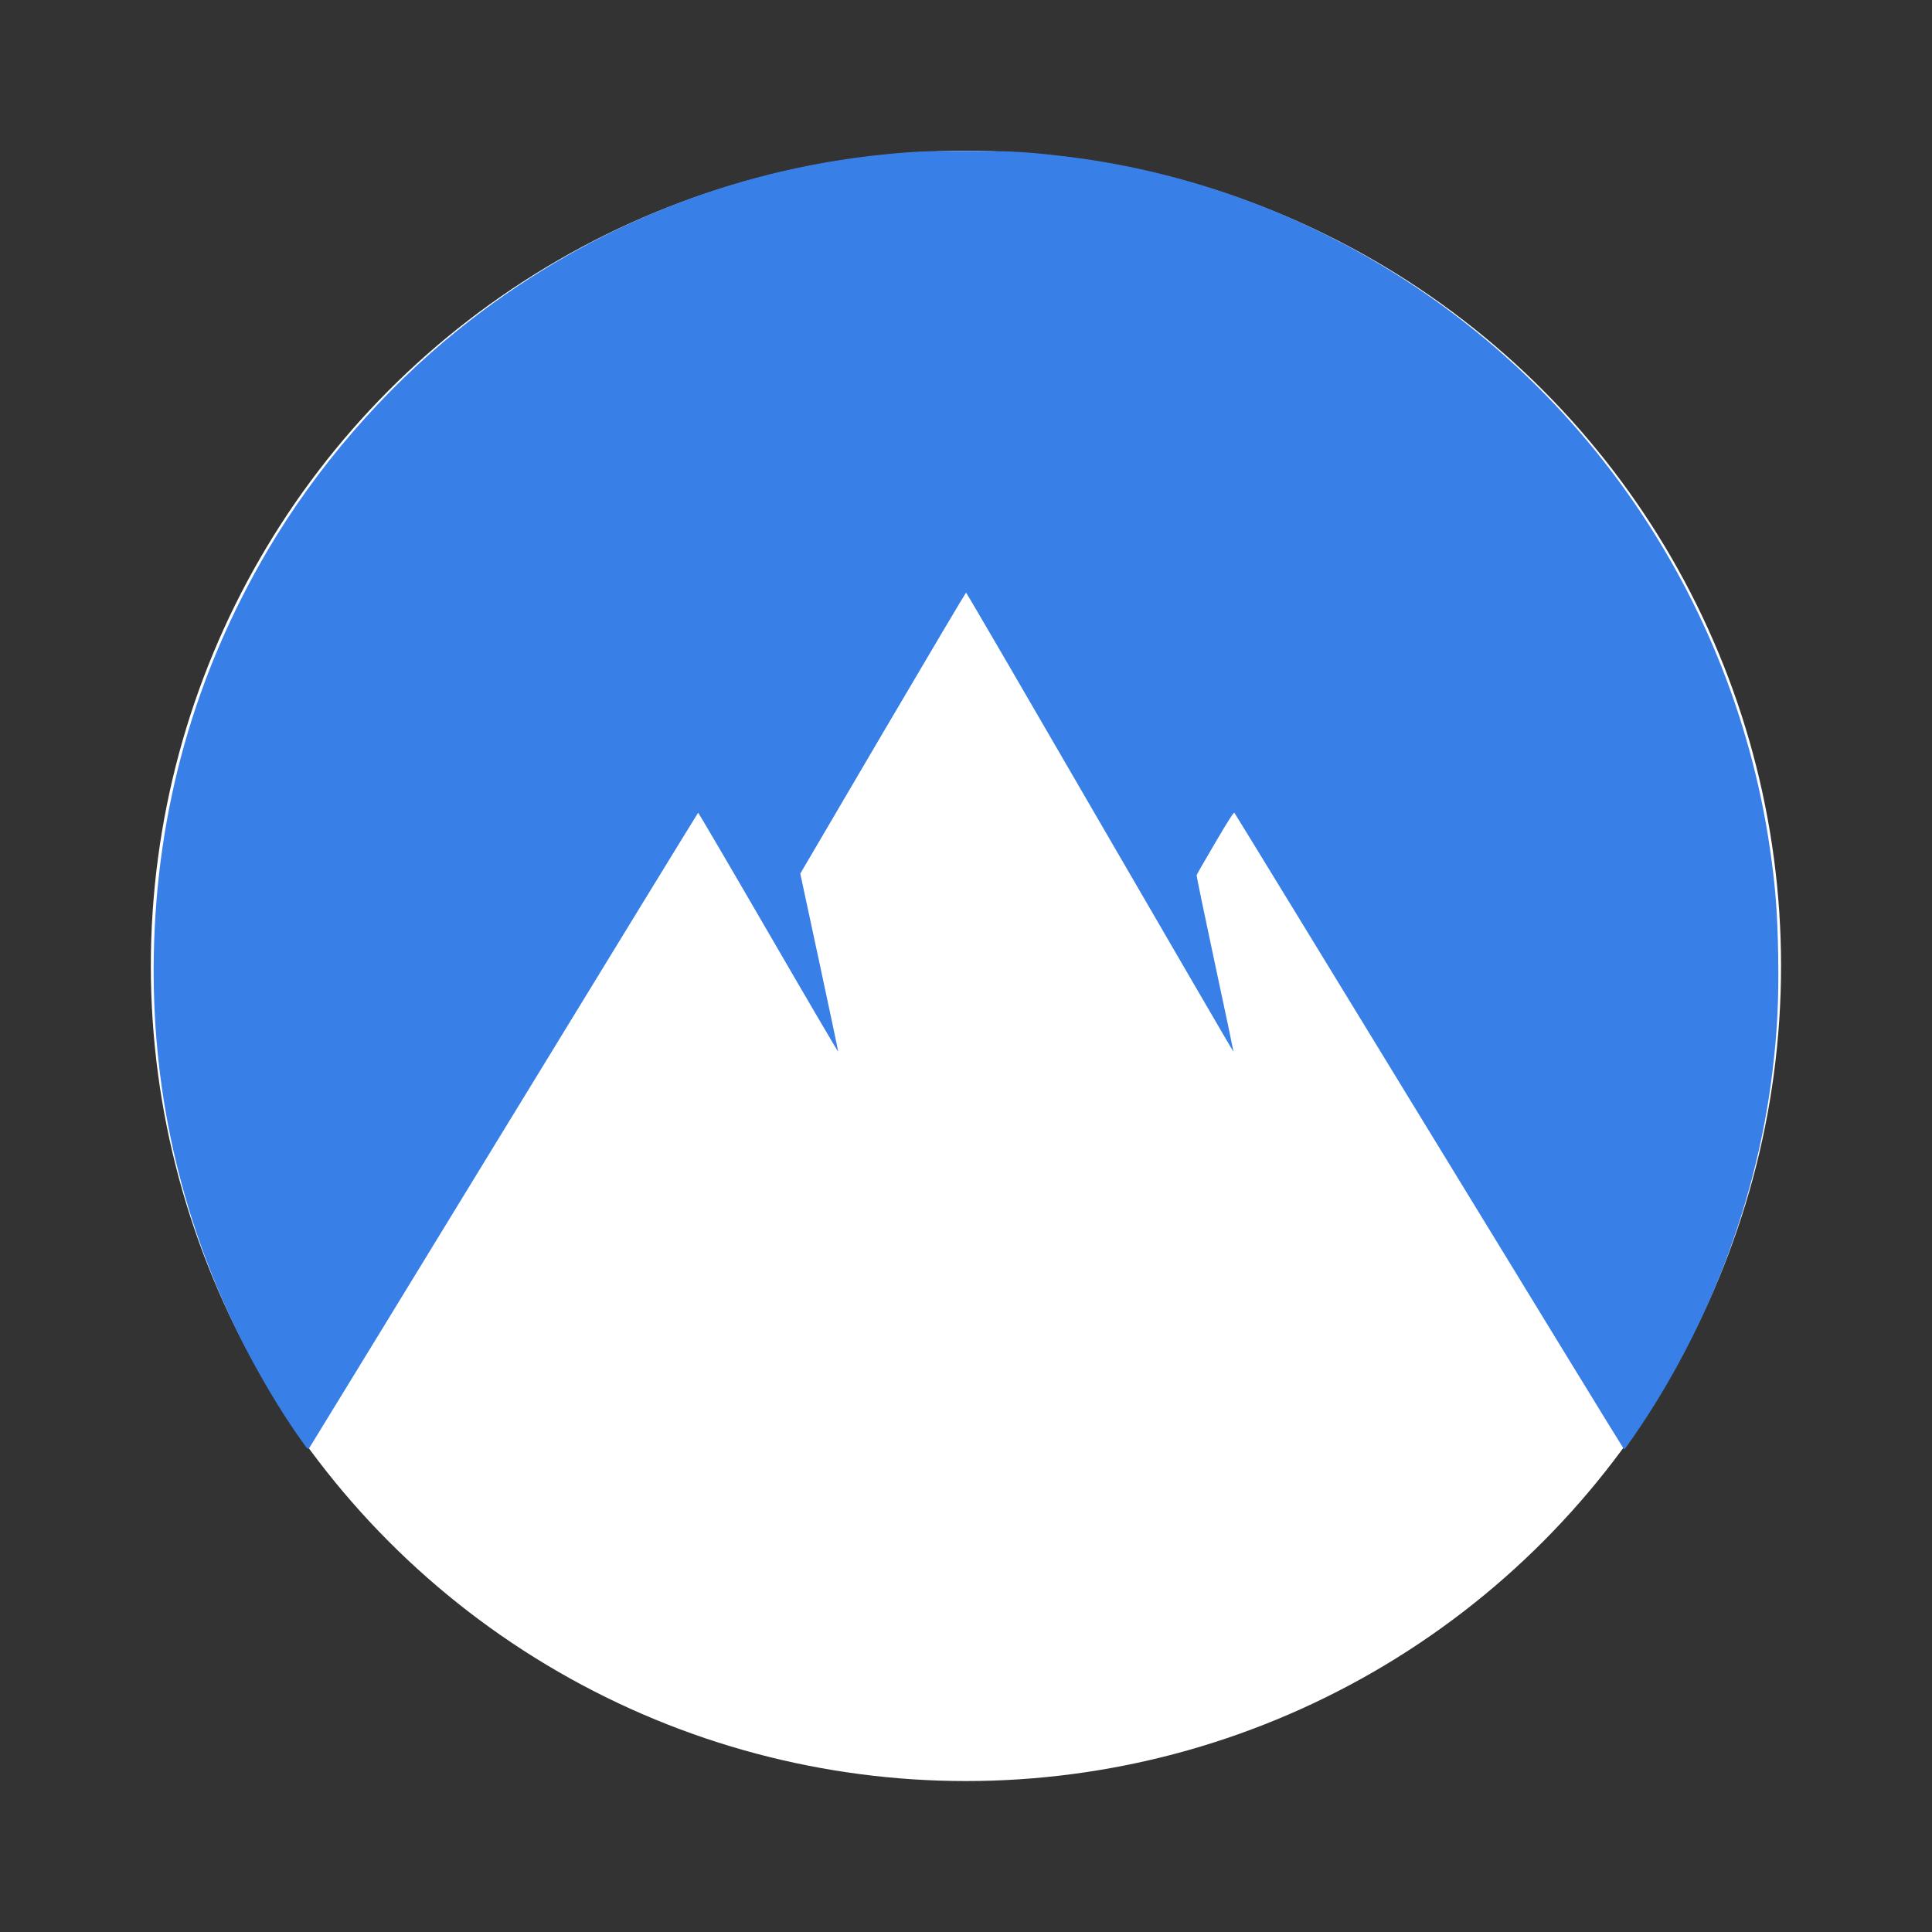 <?xml version="1.0" encoding="UTF-8" standalone="no"?>
<svg
   width="64"
   height="64"
   viewBox="0 0 16.933 16.933"
   version="1.1"
   id="svg12"
   sodipodi:docname="nordvpn.svg"
   inkscape:version="1.1.2 (0a00cf5339, 2022-02-04)"
   xmlns:inkscape="http://www.inkscape.org/namespaces/inkscape"
   xmlns:sodipodi="http://sodipodi.sourceforge.net/DTD/sodipodi-0.dtd"
   xmlns="http://www.w3.org/2000/svg"
   xmlns:svg="http://www.w3.org/2000/svg">
  <rect x="0" y="0" width="16.933" height="16.933" fill="#333333" stroke="none"/>
  <defs
     id="defs16" />
  <sodipodi:namedview
     id="namedview14"
     pagecolor="#ffffff"
     bordercolor="#666666"
     borderopacity="1.0"
     inkscape:pageshadow="2"
     inkscape:pageopacity="0.0"
     inkscape:pagecheckerboard="0"
     showgrid="false"
     inkscape:zoom="11.313709"
     inkscape:cx="49.895222"
     inkscape:cy="41.984465"
     inkscape:window-width="1920"
     inkscape:window-height="1000"
     inkscape:window-x="0"
     inkscape:window-y="44"
     inkscape:window-maximized="1"
     inkscape:current-layer="svg12" />
  <ellipse
     cx="8.466"
     cy="8.466"
     fill="#62acf3"
     id="circle2"
     rx="7.144"
     ry="7.144"
     style="fill:#ffffff;fill-opacity:1" />
  <g
     fill="#fff"
     id="g10" />
  <path
     style="fill:#387fe7;stroke-width:0.008;fill-opacity:1"
     d="M 2.654,12.643 C 2.467,12.385 2.248,12.015 2.086,11.685 1.574,10.643 1.326,9.529 1.348,8.367 1.372,7.094 1.705,5.911 2.348,4.82 2.774,4.097 3.357,3.422 4.013,2.893 5.09,2.024 6.384,1.49 7.745,1.354 c 0.265,-0.027 0.369,-0.031 0.733,-0.031 0.395,3.308e-4 0.513,0.007 0.844,0.046 1.942,0.229 3.728,1.282 4.891,2.882 0.683,0.94 1.128,2.027 1.297,3.169 0.051,0.343 0.069,0.581 0.075,0.962 0.006,0.389 -0.008,0.662 -0.051,1.016 -0.138,1.129 -0.558,2.235 -1.21,3.184 -0.046,0.067 -0.086,0.122 -0.089,0.122 -0.003,7.6e-5 -0.77,-1.253 -1.706,-2.785 -0.936,-1.532 -1.705,-2.79 -1.71,-2.795 -0.006,-0.007 -0.048,0.058 -0.168,0.262 -0.088,0.149 -0.161,0.277 -0.163,0.284 -0.002,0.007 0.071,0.358 0.161,0.779 0.091,0.422 0.163,0.768 0.162,0.769 -0.002,0.002 -0.528,-0.904 -1.171,-2.011 C 8.999,6.101 8.471,5.194 8.467,5.194 c -0.003,0 -0.332,0.554 -0.73,1.231 L 7.014,7.657 7.181,8.434 C 7.273,8.861 7.347,9.214 7.346,9.217 7.345,9.221 7.069,8.751 6.734,8.173 6.399,7.595 6.122,7.123 6.119,7.123 6.117,7.123 5.351,8.373 4.418,9.9 3.484,11.428 2.716,12.684 2.71,12.692 c -0.01,0.013 -0.014,0.01 -0.057,-0.05 z"
     id="path798" />
</svg>
